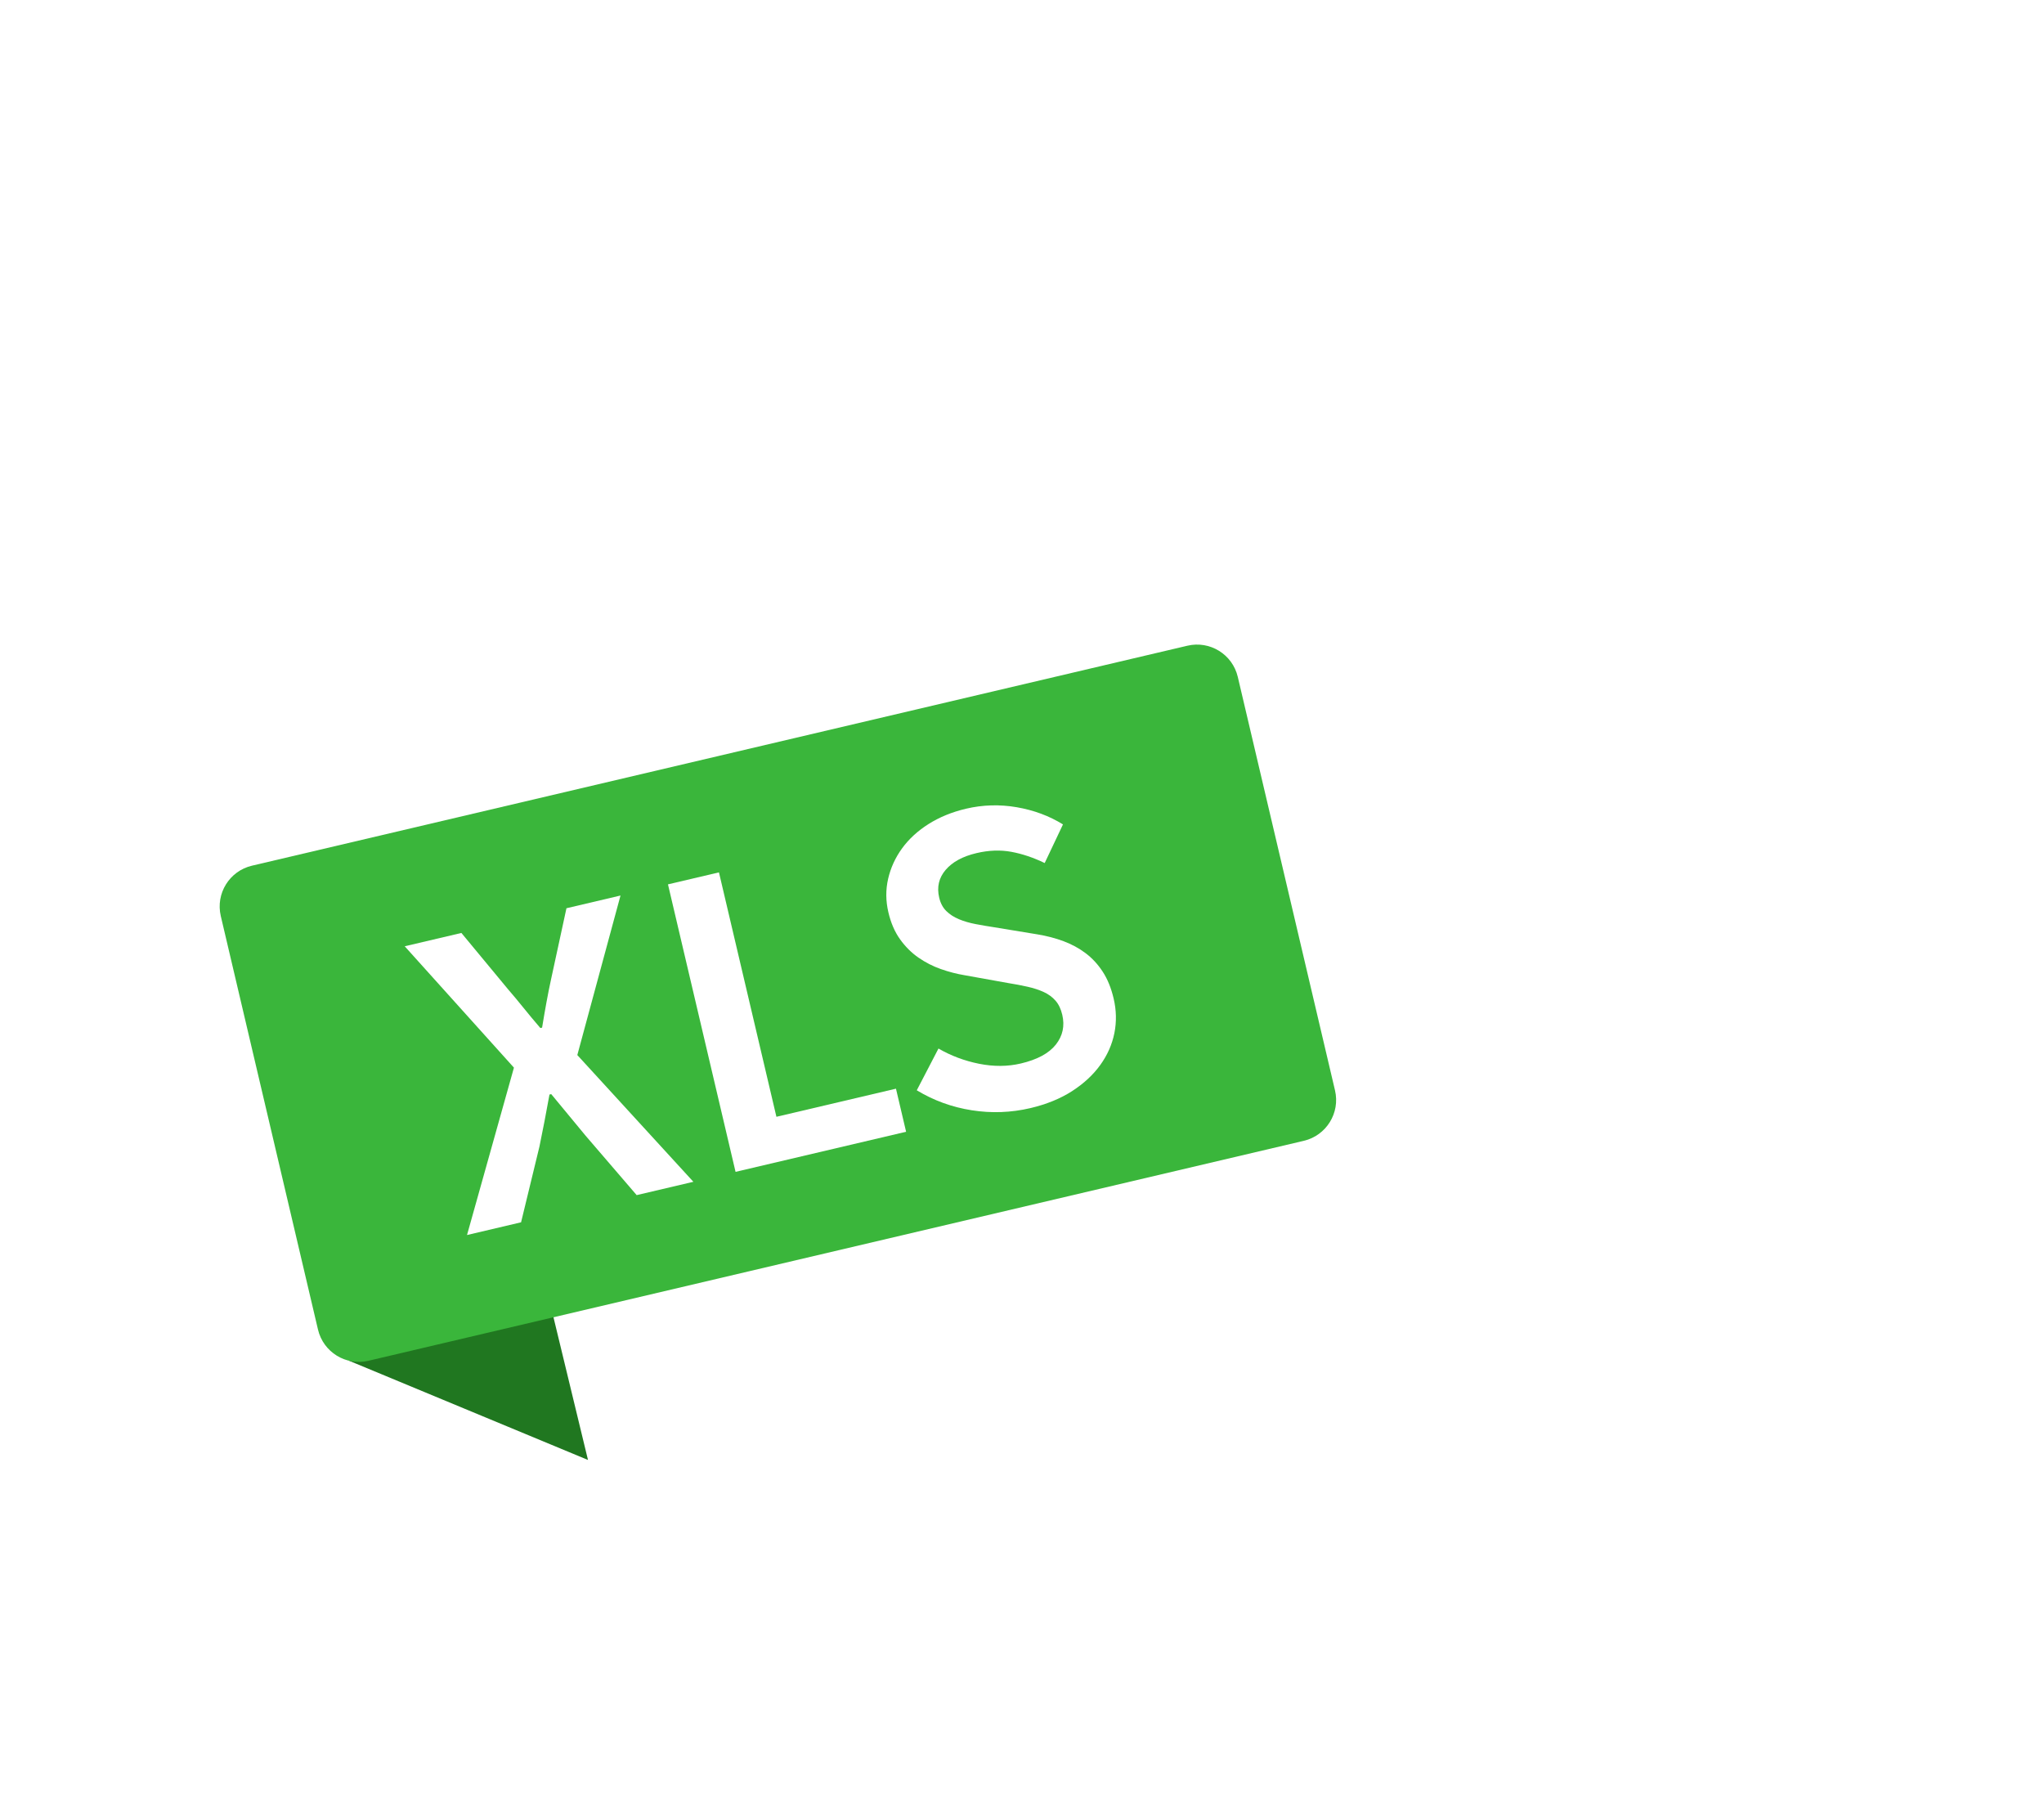<svg width="108" height="96" viewBox="0 0 108 96" fill="none" xmlns="http://www.w3.org/2000/svg">
<g filter="url(#filter0_d_420_36202)">
<path d="M15.405 68.849L28.03 74.09L25.862 65.128L15.405 68.849Z" fill="#207720"/>
<path d="M65.852 57.23L16.426 68.851C15.236 69.131 14.044 68.393 13.764 67.202L8.628 45.357C8.348 44.166 9.086 42.974 10.276 42.695L59.703 31.074C60.893 30.794 62.085 31.532 62.364 32.722L67.501 54.568C67.781 55.758 67.043 56.95 65.852 57.23Z" fill="#3AB63B"/>
<path d="M21.638 62.207L24.117 53.365L18.346 46.953L21.341 46.249L23.805 49.223C24.075 49.535 24.342 49.856 24.608 50.186C24.873 50.516 25.175 50.878 25.513 51.272L25.605 51.25C25.686 50.758 25.763 50.306 25.839 49.897C25.914 49.487 25.994 49.084 26.081 48.688L26.892 44.944L29.748 44.272L27.466 52.7L33.598 59.395L30.602 60.099L27.903 56.959C27.607 56.604 27.316 56.252 27.03 55.903C26.744 55.553 26.43 55.174 26.088 54.764L25.995 54.786C25.903 55.297 25.814 55.772 25.73 56.208C25.644 56.645 25.556 57.087 25.465 57.533L24.494 61.535L21.638 62.207Z" fill="white"/>
<path d="M35.827 58.87L32.256 43.682L34.95 43.049L37.986 55.961L44.303 54.476L44.838 56.752L35.827 58.87Z" fill="white"/>
<path d="M51.407 55.502C50.385 55.742 49.352 55.78 48.309 55.617C47.266 55.454 46.297 55.102 45.402 54.561L46.549 52.355C47.211 52.739 47.928 53.007 48.699 53.161C49.471 53.314 50.205 53.309 50.901 53.145C51.768 52.941 52.384 52.609 52.75 52.147C53.115 51.685 53.228 51.16 53.09 50.572C53.017 50.262 52.898 50.013 52.73 49.823C52.563 49.634 52.356 49.482 52.109 49.369C51.862 49.256 51.578 49.163 51.259 49.091C50.94 49.019 50.594 48.953 50.221 48.894L47.917 48.48C47.51 48.412 47.096 48.305 46.678 48.158C46.259 48.012 45.865 47.81 45.494 47.554C45.123 47.298 44.798 46.975 44.518 46.583C44.238 46.192 44.033 45.717 43.902 45.159C43.76 44.556 43.756 43.965 43.889 43.386C44.023 42.807 44.268 42.272 44.626 41.779C44.984 41.286 45.451 40.858 46.027 40.493C46.603 40.13 47.263 39.86 48.006 39.685C48.889 39.478 49.781 39.452 50.684 39.607C51.586 39.763 52.4 40.065 53.127 40.515L52.161 42.556C51.571 42.27 50.985 42.073 50.404 41.964C49.823 41.856 49.208 41.878 48.558 42.031C47.83 42.202 47.286 42.497 46.928 42.916C46.569 43.336 46.455 43.824 46.586 44.381C46.655 44.675 46.78 44.912 46.961 45.09C47.142 45.268 47.363 45.412 47.626 45.522C47.889 45.631 48.183 45.718 48.508 45.78C48.833 45.842 49.165 45.899 49.504 45.95L51.773 46.323C52.265 46.404 52.727 46.524 53.156 46.684C53.586 46.845 53.974 47.055 54.322 47.317C54.669 47.578 54.971 47.904 55.225 48.293C55.48 48.683 55.673 49.156 55.804 49.713C55.95 50.332 55.963 50.942 55.843 51.542C55.722 52.142 55.474 52.703 55.098 53.224C54.722 53.746 54.226 54.206 53.609 54.604C52.992 55.002 52.258 55.301 51.407 55.502Z" fill="white"/>
</g>
<defs>
<filter id="filter0_d_420_36202" x="-6.624" y="15.822" width="95.453" height="79.537" filterUnits="userSpaceOnUse" color-interpolation-filters="sRGB">
<feFlood flood-opacity="0" result="BackgroundImageFix"/>
<feColorMatrix in="SourceAlpha" type="matrix" values="0 0 0 0 0 0 0 0 0 0 0 0 0 0 0 0 0 0 127 0" result="hardAlpha"/>
<feOffset dx="3.038" dy="3.038"/>
<feGaussianBlur stdDeviation="9.115"/>
<feComposite in2="hardAlpha" operator="out"/>
<feColorMatrix type="matrix" values="0 0 0 0 0 0 0 0 0 0 0 0 0 0 0 0 0 0 0.15 0"/>
<feBlend mode="normal" in2="BackgroundImageFix" result="effect1_dropShadow_420_36202"/>
<feBlend mode="normal" in="SourceGraphic" in2="effect1_dropShadow_420_36202" result="shape"/>
</filter>
</defs>
</svg>
